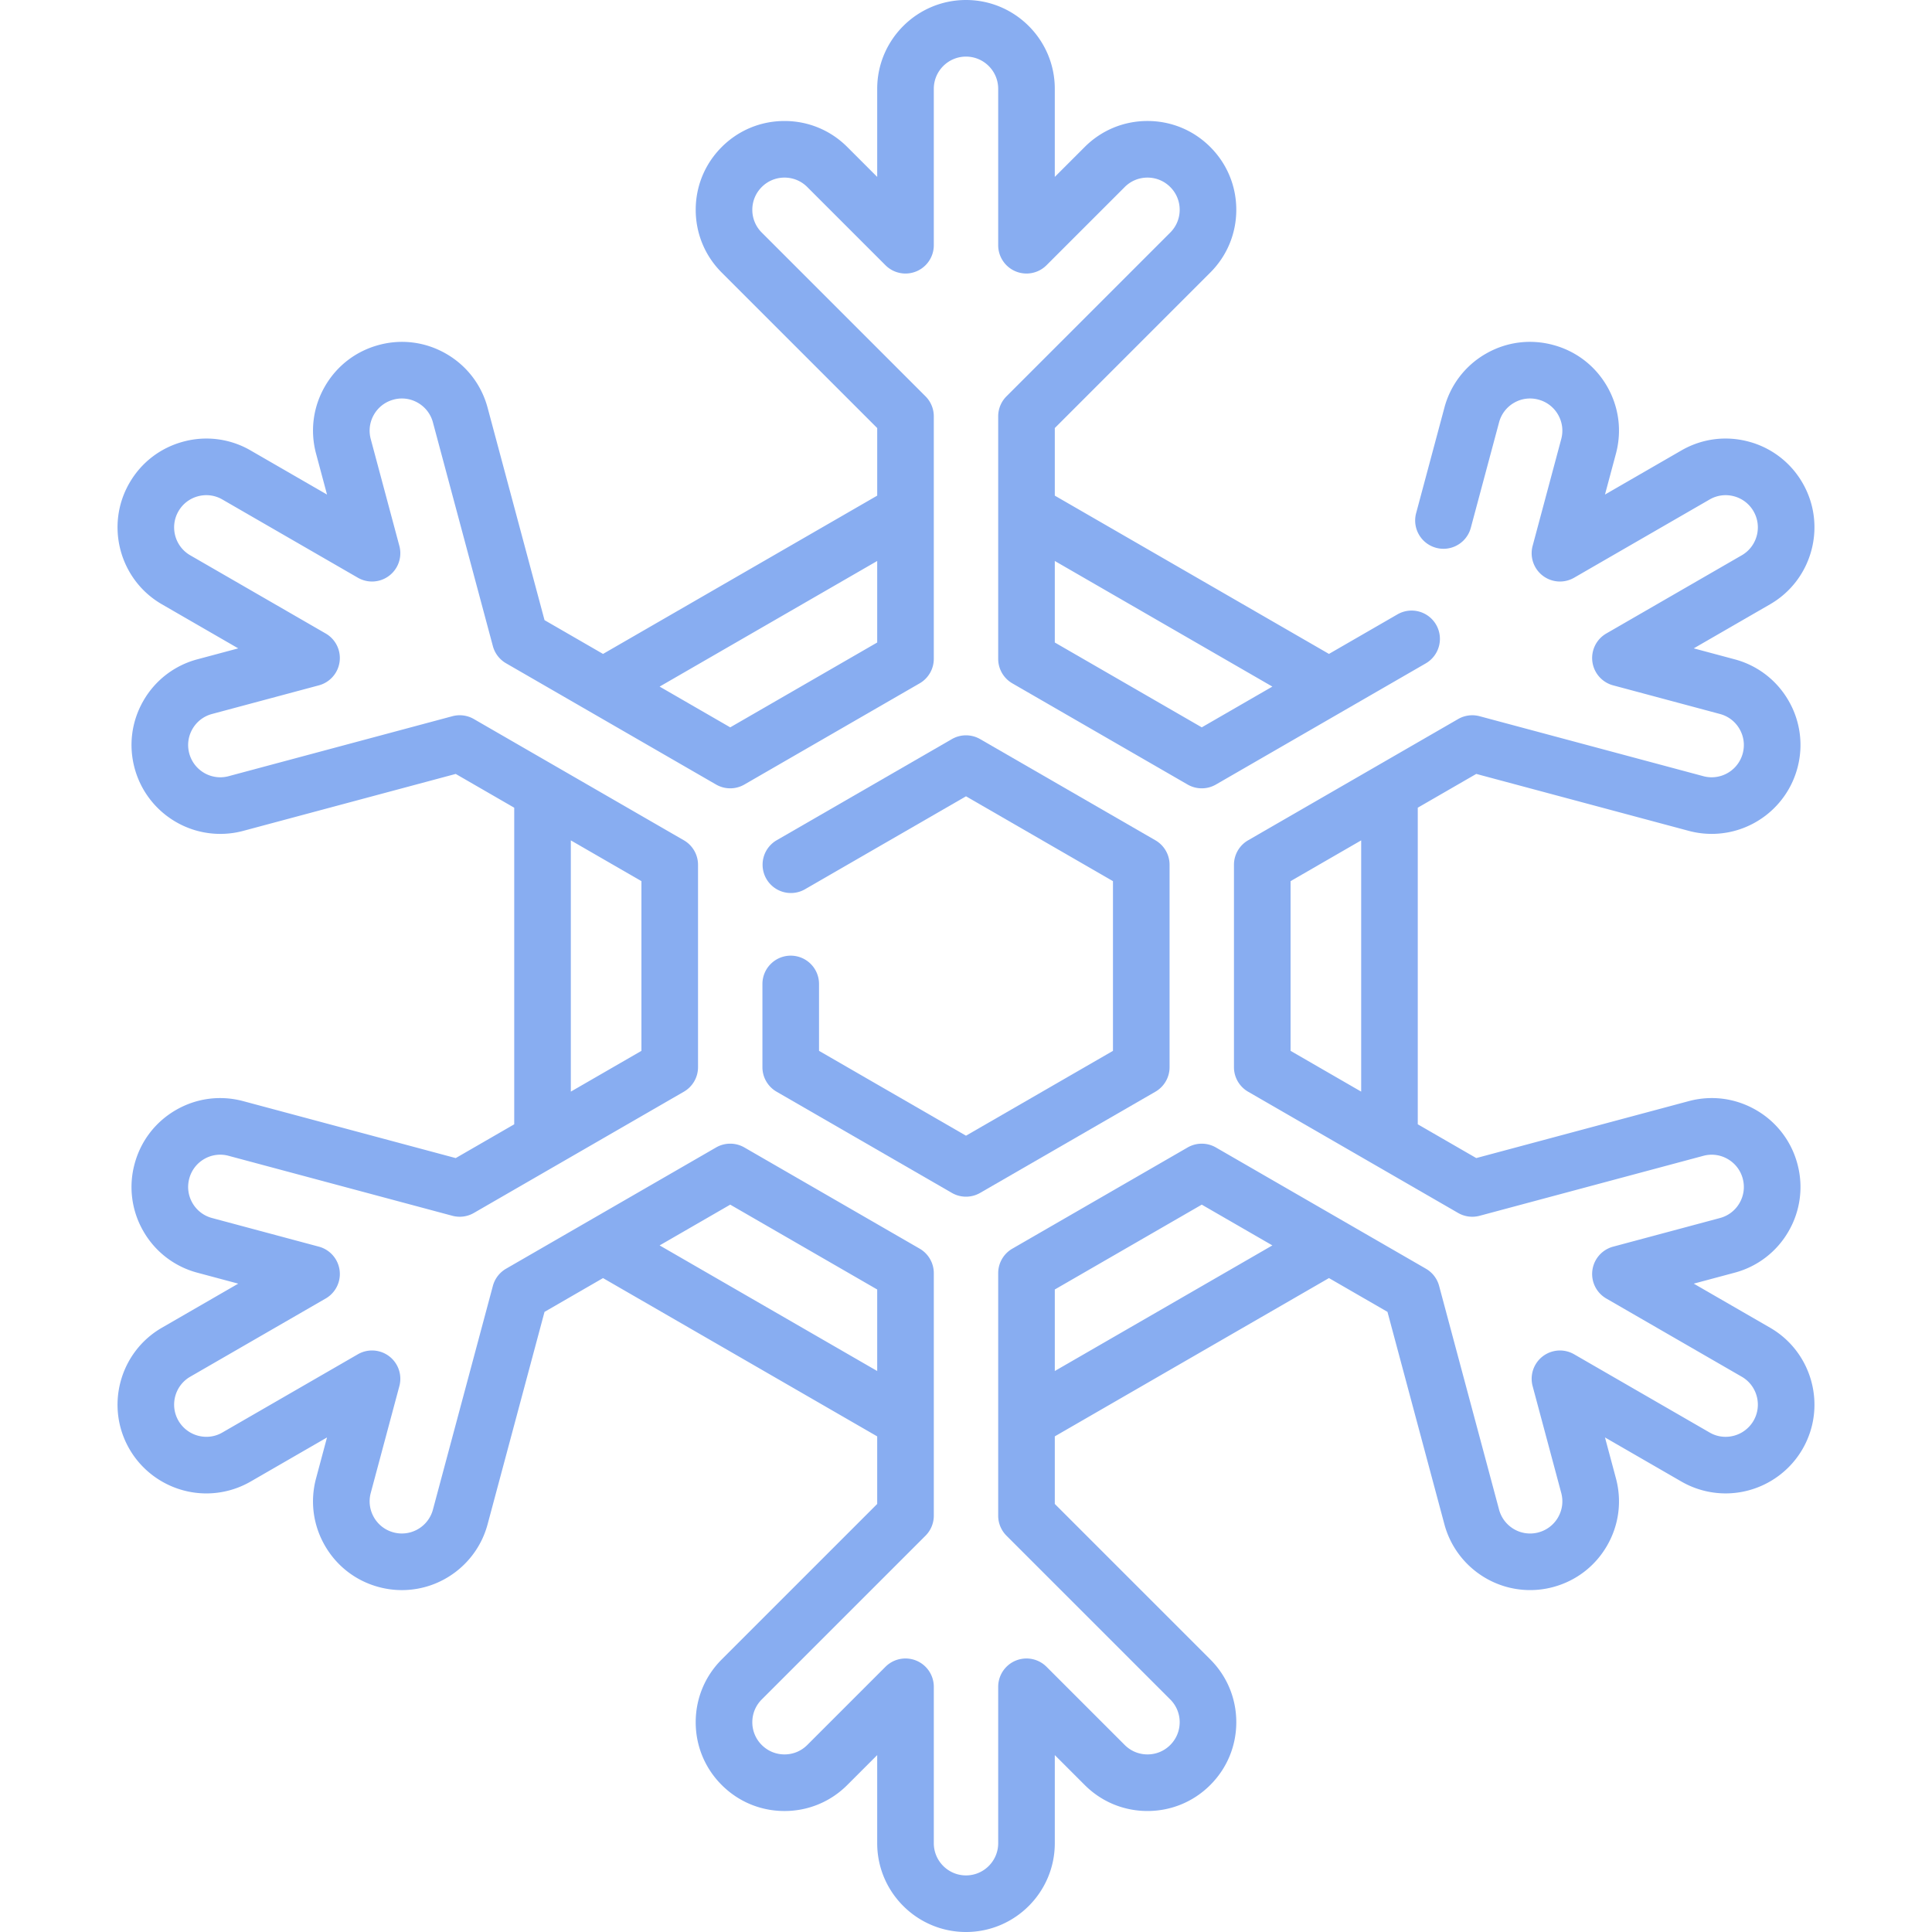 <svg id="Capa_1" height="512" viewBox="0 0 512 512" width="512" xmlns="http://www.w3.org/2000/svg"><path fill="#88ADF1" d="M209.551 253.26a7.5 7.5 0 00-7.5 7.5v22.056a7.5 7.5 0 003.75 6.495l46.449 26.816a7.493 7.493 0 007.5 0l46.449-26.816a7.5 7.5 0 003.75-6.495v-53.631a7.5 7.5 0 00-3.75-6.495l-46.449-26.816a7.499 7.499 0 00-7.5 0l-46.449 26.816a7.5 7.5 0 007.5 12.99L256 211.029l38.949 22.486v44.971L256 300.971l-38.949-22.486V260.76a7.5 7.5 0 00-7.5-7.5z"/><path fill="#88ADF1" d="M469.089 351.855l-20.225-11.677 10.828-2.901a23.378 23.378 0 0014.291-10.963 23.371 23.371 0 002.349-17.858 23.393 23.393 0 00-10.992-14.306c-5.446-3.137-11.782-3.963-17.827-2.332l-56.286 15.083-15.502-8.951v-83.902l15.502-8.951 56.271 15.079c1.993.539 4.051.812 6.117.812 10.625 0 19.967-7.175 22.717-17.444a23.375 23.375 0 00-2.349-17.858 23.374 23.374 0 00-14.289-10.962l-10.83-2.902 20.225-11.677c11.236-6.487 15.1-20.907 8.614-32.142a23.377 23.377 0 00-14.301-10.974c-6.072-1.625-12.413-.786-17.845 2.359l-20.221 11.674 2.9-10.826c1.628-6.072.793-12.414-2.35-17.858s-8.218-9.337-14.27-10.957c-6.063-1.642-12.404-.819-17.851 2.318a23.377 23.377 0 00-10.988 14.315l-7.487 27.94a7.5 7.5 0 0014.489 3.883l7.488-27.946a8.477 8.477 0 013.985-5.194 8.42 8.42 0 016.463-.832c2.201.589 4.04 2 5.179 3.974s1.442 4.272.851 6.474l-7.585 28.316a7.5 7.5 0 0010.994 8.436l35.908-20.731a8.454 8.454 0 016.461-.854 8.476 8.476 0 015.186 3.98c2.352 4.075.952 9.303-3.122 11.655l-35.904 20.73a7.5 7.5 0 001.809 13.739l28.32 7.59c2.201.589 4.041 2 5.18 3.973s1.441 4.271.851 6.475a8.537 8.537 0 01-8.228 6.327 8.475 8.475 0 01-2.219-.296l-59.287-15.887a7.501 7.501 0 00-5.691.75l-55.655 32.133a7.5 7.5 0 00-3.75 6.495v53.635a7.5 7.5 0 003.75 6.495l55.655 32.133a7.505 7.505 0 005.691.75l59.3-15.891a8.426 8.426 0 016.444.845 8.49 8.49 0 013.99 5.193c.59 2.201.288 4.499-.851 6.472s-2.979 3.384-5.182 3.974l-28.318 7.589a7.5 7.5 0 00-1.809 13.739l35.904 20.73c4.074 2.352 5.474 7.58 3.121 11.657a8.567 8.567 0 01-7.402 4.268 8.378 8.378 0 01-4.25-1.148l-35.9-20.727a7.5 7.5 0 00-10.994 8.436l7.586 28.318c.59 2.201.288 4.5-.852 6.473s-2.979 3.384-5.198 3.979a8.423 8.423 0 01-2.202.292c-3.847 0-7.23-2.602-8.228-6.329l-15.887-59.288a7.502 7.502 0 00-3.495-4.554l-55.656-32.133a7.499 7.499 0 00-7.5 0l-46.449 26.816a7.5 7.5 0 00-3.75 6.495v64.268c0 1.989.79 3.897 2.197 5.303l43.401 43.402a8.469 8.469 0 012.499 6.03c0 2.278-.888 4.42-2.503 6.035-1.609 1.61-3.75 2.497-6.029 2.497s-4.421-.887-6.032-2.5l-20.729-20.727a7.501 7.501 0 00-12.803 5.304v41.456c0 4.705-3.828 8.532-8.532 8.532s-8.532-3.828-8.532-8.532v-41.456a7.5 7.5 0 00-12.803-5.304l-20.732 20.73c-1.608 1.61-3.749 2.497-6.029 2.497s-4.421-.887-6.034-2.502a8.47 8.47 0 01-2.499-6.03c0-2.279.888-4.42 2.5-6.032l43.4-43.4a7.497 7.497 0 002.197-5.303V337.4a7.5 7.5 0 00-3.75-6.495l-46.449-26.816a7.499 7.499 0 00-7.5 0l-55.656 32.133a7.506 7.506 0 00-3.495 4.554l-15.887 59.289a8.537 8.537 0 01-8.228 6.327 8.466 8.466 0 01-2.221-.297c-2.201-.589-4.04-2-5.179-3.974s-1.442-4.272-.851-6.474l7.585-28.316a7.5 7.5 0 00-10.994-8.436l-35.905 20.729a8.378 8.378 0 01-4.246 1.146 8.567 8.567 0 01-7.404-4.27c-2.352-4.075-.952-9.303 3.122-11.655l35.904-20.73a7.5 7.5 0 00-1.809-13.739l-28.32-7.59c-2.201-.589-4.041-2-5.18-3.973s-1.441-4.271-.85-6.476a8.486 8.486 0 013.982-5.196 8.438 8.438 0 016.464-.833l59.287 15.887a7.497 7.497 0 005.691-.75l55.655-32.133a7.5 7.5 0 003.75-6.495v-53.635a7.5 7.5 0 00-3.75-6.495l-55.655-32.133a7.503 7.503 0 00-5.691-.75l-59.302 15.892a8.443 8.443 0 01-2.204.292c-3.847 0-7.23-2.602-8.229-6.33-.59-2.201-.288-4.499.851-6.472s2.979-3.384 5.182-3.974l28.318-7.589a7.5 7.5 0 001.809-13.739l-35.904-20.73c-4.074-2.352-5.474-7.58-3.121-11.657a8.475 8.475 0 015.187-3.979 8.449 8.449 0 016.466.859l35.9 20.727a7.5 7.5 0 0010.994-8.436l-7.586-28.318c-.59-2.201-.288-4.5.852-6.473s2.979-3.384 5.2-3.979a8.41 8.41 0 016.437.844 8.484 8.484 0 013.991 5.193l15.887 59.288a7.502 7.502 0 003.495 4.554l55.656 32.133a7.499 7.499 0 007.5 0l46.449-26.816a7.5 7.5 0 003.75-6.495v-64.268c0-1.989-.79-3.897-2.197-5.303L201.87 61.627a8.469 8.469 0 01-2.499-6.03c0-2.278.888-4.42 2.503-6.035 1.608-1.61 3.75-2.497 6.029-2.497s4.421.887 6.032 2.5l20.729 20.727a7.5 7.5 0 0012.803-5.304V23.532c0-4.705 3.828-8.532 8.532-8.532s8.532 3.828 8.532 8.532v41.456a7.5 7.5 0 0012.803 5.304l20.732-20.73c1.608-1.61 3.749-2.497 6.029-2.497s4.421.887 6.034 2.502a8.47 8.47 0 012.499 6.03c0 2.279-.888 4.42-2.5 6.032l-43.4 43.4a7.497 7.497 0 00-2.197 5.303V174.6a7.5 7.5 0 003.75 6.495l46.449 26.816a7.499 7.499 0 007.5 0l55.656-32.133a7.5 7.5 0 00-7.5-12.99l-18.196 10.505-72.659-41.947v-17.908l41.202-41.201c4.446-4.444 6.896-10.354 6.896-16.641s-2.449-12.197-6.891-16.636c-4.442-4.447-10.352-6.896-16.642-6.896s-12.2 2.449-16.639 6.893l-7.926 7.925v-23.35C279.532 10.557 268.976 0 256 0s-23.532 10.557-23.532 23.532v23.351l-7.922-7.922c-4.442-4.447-10.353-6.896-16.642-6.896s-12.2 2.449-16.637 6.892c-4.446 4.444-6.896 10.354-6.896 16.641s2.449 12.197 6.894 16.639l41.203 41.203v17.908l-72.659 41.947-15.505-8.952-15.082-56.285c-1.628-6.084-5.534-11.167-10.996-14.312-5.45-3.138-11.788-3.963-17.822-2.329-6.072 1.626-11.147 5.519-14.291 10.963s-3.978 11.786-2.35 17.856l2.901 10.828-20.212-11.669a23.346 23.346 0 00-17.851-2.364c-6.081 1.626-11.16 5.523-14.303 10.972-6.487 11.237-2.624 25.657 8.612 32.144l20.225 11.677-10.828 2.901a23.378 23.378 0 00-14.291 10.963c-3.143 5.444-3.978 11.787-2.35 17.855 2.75 10.272 12.092 17.447 22.717 17.447 2.066 0 4.125-.273 6.102-.807l56.286-15.083 15.502 8.951v83.902l-15.502 8.951-56.273-15.08c-6.069-1.639-12.408-.813-17.851 2.323-5.453 3.143-9.353 8.227-10.981 14.311a23.375 23.375 0 002.349 17.858 23.374 23.374 0 0014.289 10.962l10.83 2.902-20.225 11.677c-11.236 6.487-15.1 20.907-8.614 32.142 4.189 7.262 12.004 11.772 20.396 11.772 4.115 0 8.18-1.093 11.75-3.158l20.221-11.674-2.9 10.826c-1.628 6.072-.793 12.414 2.35 17.858s8.218 9.337 14.271 10.958a23.45 23.45 0 006.12.813c10.625 0 19.967-7.175 22.717-17.446l15.083-56.287 15.506-8.952 72.658 41.947v17.908l-41.202 41.201c-4.446 4.444-6.896 10.354-6.896 16.641s2.449 12.197 6.891 16.636c4.442 4.447 10.352 6.896 16.642 6.896s12.2-2.449 16.639-6.893l7.926-7.925v23.351C232.468 501.443 243.024 512 256 512s23.532-10.557 23.532-23.532v-23.351l7.923 7.922c4.442 4.447 10.353 6.896 16.642 6.896s12.199-2.449 16.637-6.892c4.446-4.444 6.896-10.354 6.896-16.641s-2.449-12.197-6.894-16.639l-41.203-41.203v-17.908l72.658-41.947 15.506 8.952 15.083 56.286c2.75 10.272 12.092 17.447 22.717 17.447 2.068 0 4.126-.273 6.1-.807 6.072-1.626 11.147-5.519 14.291-10.963s3.978-11.786 2.35-17.856l-2.901-10.828 20.216 11.671a23.51 23.51 0 0011.755 3.161c8.392 0 16.207-4.511 20.394-11.771 6.487-11.234 2.624-25.654-8.613-32.142zM342.014 233.513l18.712-10.804v66.582l-18.712-10.804zm-4.823-51.56l-18.71 10.802-38.949-22.486v-21.603zm-104.723-33.287v21.603l-38.949 22.486-18.71-10.802zm-81.194 74.043l18.712 10.804v44.975l-18.712 10.804zm23.535 107.337l18.71-10.802 38.949 22.486v21.603zm104.723 33.288V341.73l38.949-22.486 18.71 10.802z"/></svg>